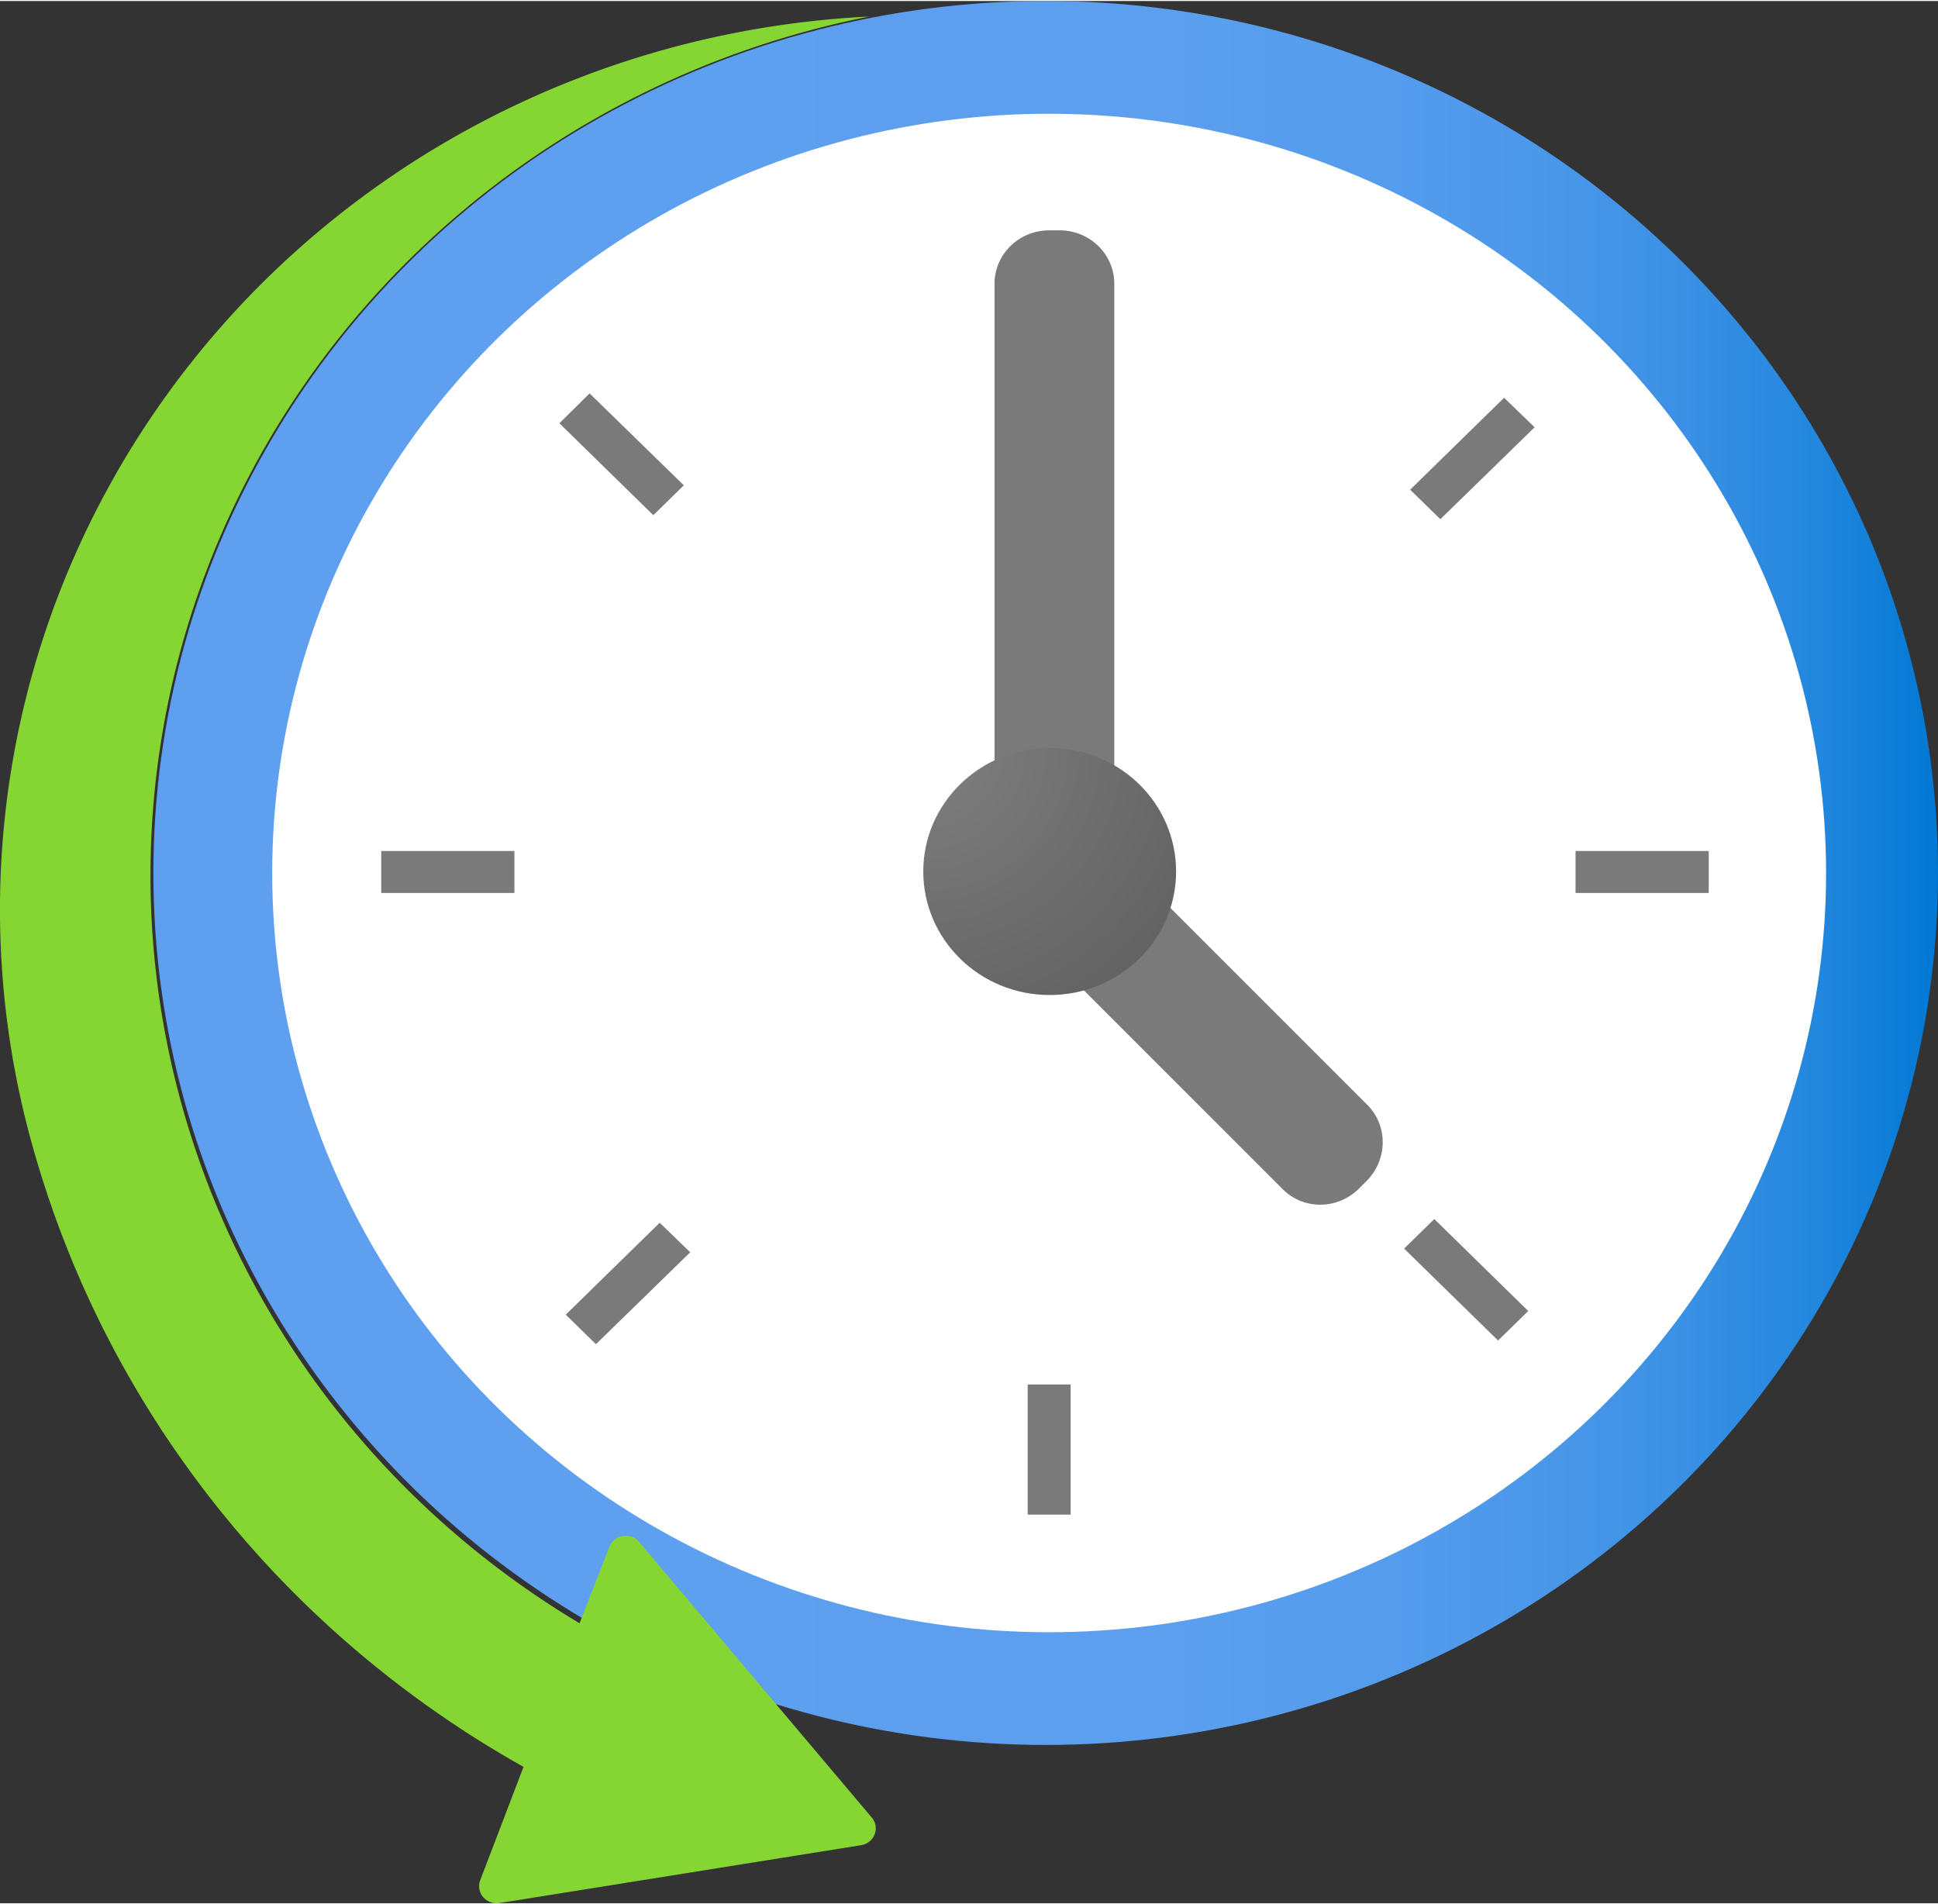 <?xml version="1.0" encoding="UTF-8" standalone="no"?>
<!-- Generated by Microsoft Visio, SVG Export Virtual Machine Auto-Shutdown.svg Page-1 -->

<svg
   xmlns:dc="http://purl.org/dc/elements/1.1/"
   xmlns:cc="http://creativecommons.org/ns#"
   xmlns:rdf="http://www.w3.org/1999/02/22-rdf-syntax-ns#"
   xmlns:svg="http://www.w3.org/2000/svg"
   xmlns="http://www.w3.org/2000/svg"
   xmlns:sodipodi="http://sodipodi.sourceforge.net/DTD/sodipodi-0.dtd"
   xmlns:inkscape="http://www.inkscape.org/namespaces/inkscape"
   width="0.802in"
   height="0.788in"
   viewBox="0 0 57.768 56.7"
   xml:space="preserve"
   class="st6"
   version="1.1"
   id="svg72"
   sodipodi:docname="Virtual Machine Auto-Shutdown.svg"
   style="font-size:12px;overflow:visible;color-interpolation-filters:sRGB;fill:none;fill-rule:evenodd;stroke-linecap:square;stroke-miterlimit:3"
   inkscape:version="0.92.5 (2060ec1f9f, 2020-04-08)"><rect x="0" y="0" width="57.768" height="56.7" fill="#333333" stroke="none"/><sodipodi:namedview
   pagecolor="#ffffff"
   bordercolor="#666666"
   borderopacity="1"
   objecttolerance="10"
   gridtolerance="10"
   guidetolerance="10"
   inkscape:pageopacity="0"
   inkscape:pageshadow="2"
   inkscape:window-width="640"
   inkscape:window-height="480"
   id="namedview74"
   showgrid="false"
   inkscape:zoom="1.4193119"
   inkscape:cx="38.510762"
   inkscape:cy="37.794318"
   inkscape:window-x="0"
   inkscape:window-y="0"
   inkscape:window-maximized="0"
   inkscape:current-layer="svg72" />
	<style
   type="text/css"
   id="style2">
	<![CDATA[
		.st1 {fill:url(#grad0-6);stroke:none;stroke-linecap:butt;stroke-width:34}
		.st2 {fill:#ffffff;stroke:none;stroke-linecap:butt;stroke-width:34}
		.st3 {fill:#7a7a7a;stroke:none;stroke-linecap:butt;stroke-width:34}
		.st4 {fill:url(#grad7-18);stroke:none;stroke-linecap:butt;stroke-width:34}
		.st5 {fill:#86d633;stroke:none;stroke-linecap:butt;stroke-width:34}
		.st6 {fill:none;fill-rule:evenodd;font-size:12px;overflow:visible;stroke-linecap:square;stroke-miterlimit:3}
	]]>
	</style>

	<defs
   id="Patterns_And_Gradients">
		<linearGradient
   id="grad0-6"
   x1="-3.5119206e-15"
   y1="73.572"
   x2="52.585"
   y2="73.572"
   gradientTransform="scale(1.012,0.989)"
   gradientUnits="userSpaceOnUse">
			<stop
   offset="0.185"
   stop-color="#5ea0ef"
   stop-opacity="1"
   id="stop4" />
			<stop
   offset="0.555"
   stop-color="#5c9fee"
   stop-opacity="1"
   id="stop6" />
			<stop
   offset="0.69"
   stop-color="#559ced"
   stop-opacity="1"
   id="stop8" />
			<stop
   offset="0.785"
   stop-color="#4a97e9"
   stop-opacity="1"
   id="stop10" />
			<stop
   offset="0.86"
   stop-color="#3990e4"
   stop-opacity="1"
   id="stop12" />
			<stop
   offset="0.93"
   stop-color="#2387de"
   stop-opacity="1"
   id="stop14" />
			<stop
   offset="0.985"
   stop-color="#087bd6"
   stop-opacity="1"
   id="stop16" />
			<stop
   offset="1"
   stop-color="#0078d4"
   stop-opacity="1"
   id="stop18" />
		</linearGradient>
		<radialGradient
   id="grad7-18"
   cx="0"
   cy="118.708"
   r="10.429"
   gradientTransform="scale(1.012,0.989)"
   fx="0"
   fy="118.708"
   gradientUnits="userSpaceOnUse">
			<stop
   offset="0"
   stop-color="#7f7f7f"
   stop-opacity="1"
   id="stop21" />
			<stop
   offset="1"
   stop-color="#5e5e5e"
   stop-opacity="1"
   id="stop23" />
		</radialGradient>
	</defs>
	<g
   id="g70"
   transform="translate(-34.003,-34)">
		<title
   id="title27">Page-1</title>
		<g
   id="group550-1"
   transform="translate(35.078,-34.016)">
			<title
   id="title29">Virtual Machine Auto-Shutdown</title>
			<g
   id="group551-2">
				<title
   id="title31">MsPortalFx.base.images-55</title>
				<g
   id="shape552-3"
   transform="translate(3.497,-4.712)">
					<title
   id="title33">Sheet.552</title>
					<ellipse
   cx="26.598"
   cy="98.718"
   rx="26.598"
   ry="25.991"
   class="st1"
   id="ellipse35"
   style="fill:url(#grad0-6);stroke:none;stroke-width:34;stroke-linecap:butt" />
				</g>
				<g
   id="shape553-7"
   transform="translate(7.039,-8.072)">
					<title
   id="title38">Sheet.553</title>
					<ellipse
   cx="23.159"
   cy="102.079"
   rx="23.159"
   ry="22.63"
   class="st2"
   id="ellipse40"
   style="fill:#ffffff;stroke:none;stroke-width:34;stroke-linecap:butt" />
				</g>
				<g
   id="shape554-9"
   transform="translate(10.289,-11.578)">
					<title
   id="title43">Sheet.554</title>
					<path
   d="m 30.67,94.16 2.8,-2.74 0.91,0.88 -2.81,2.74 z m 4.93,10.77 h 3.97 v 1.25 H 35.6 Z m -5.11,11.85 0.9,-0.88 2.8,2.74 -0.9,0.88 z m -11.22,4.05 h 1.28 v 3.88 H 19.27 Z M 5.31,92.18 l 0.9,-0.89 2.81,2.74 -0.91,0.89 z m 0.19,26.57 2.8,-2.74 0.91,0.88 -2.81,2.74 z M 0,104.93 h 3.97 v 1.25 H 0 Z"
   class="st3"
   id="path45"
   inkscape:connector-curvature="0"
   style="fill:#7a7a7a;stroke:none;stroke-width:34;stroke-linecap:butt" />
				</g>
				<g
   id="shape555-11"
   transform="translate(28.57,-29.928)">
					<title
   id="title48">Sheet.555</title>
					<path
   d="m 0,123.12 a 1.628,1.591 -180 0 0 1.63,1.59 h 0.31 a 1.628,1.591 -180 0 0 1.63,-1.59 V 106.37 A 1.628,1.591 -180 0 0 1.94,104.78 H 1.63 A 1.628,1.591 -180 0 0 0,106.37 Z"
   class="st3"
   id="path50"
   inkscape:connector-curvature="0"
   style="fill:#7a7a7a;stroke:none;stroke-width:34;stroke-linecap:butt" />
				</g>
				<g
   id="shape556-13"
   transform="rotate(135,22.513,115.587)">
					<title
   id="title53">Sheet.556</title>
					<path
   d="m 0,123.12 a 1.625,1.587 -180 0 0 1.62,1.59 h 0.32 a 1.625,1.587 -180 0 0 1.62,-1.59 v -9.3 A 1.625,1.587 -180 0 0 1.94,112.23 H 1.62 A 1.625,1.587 -180 0 0 0,113.82 Z"
   class="st3"
   id="path55"
   inkscape:connector-curvature="0"
   style="fill:#7a7a7a;stroke:none;stroke-width:34;stroke-linecap:butt" />
				</g>
				<g
   id="shape557-15"
   transform="translate(26.446,-27.065)">
					<title
   id="title58">Sheet.557</title>
					<ellipse
   cx="3.768"
   cy="121.027"
   rx="3.768"
   ry="3.682"
   class="st4"
   id="ellipse60"
   style="fill:url(#grad7-18);stroke:none;stroke-width:34;stroke-linecap:butt" />
				</g>
				<g
   id="shape558-19">
					<title
   id="title63">Sheet.558</title>
					<path
   d="m 24.83,68.48 a 26.733,26.123 -180 0 0 -8.63,47.89 l 0.89,-2.28 a 0.519,0.507 0 0 1 0.886,-0.145 L 24.91,122.16 a 0.519,0.507 0 0 1 -0.322,0.825 L 13.81,124.71 a 0.522,0.51 0 0 1 -0.571,-0.68 L 14.53,120.65 A 31.326,30.611 0 0 1 0,102.51 27.275,26.652 0 0 1 24.83,68.48 Z"
   class="st5"
   id="path65"
   inkscape:connector-curvature="0"
   style="fill:#86d633;stroke:none;stroke-width:34;stroke-linecap:butt" />
				</g>
			</g>
		</g>
	</g>
</svg>